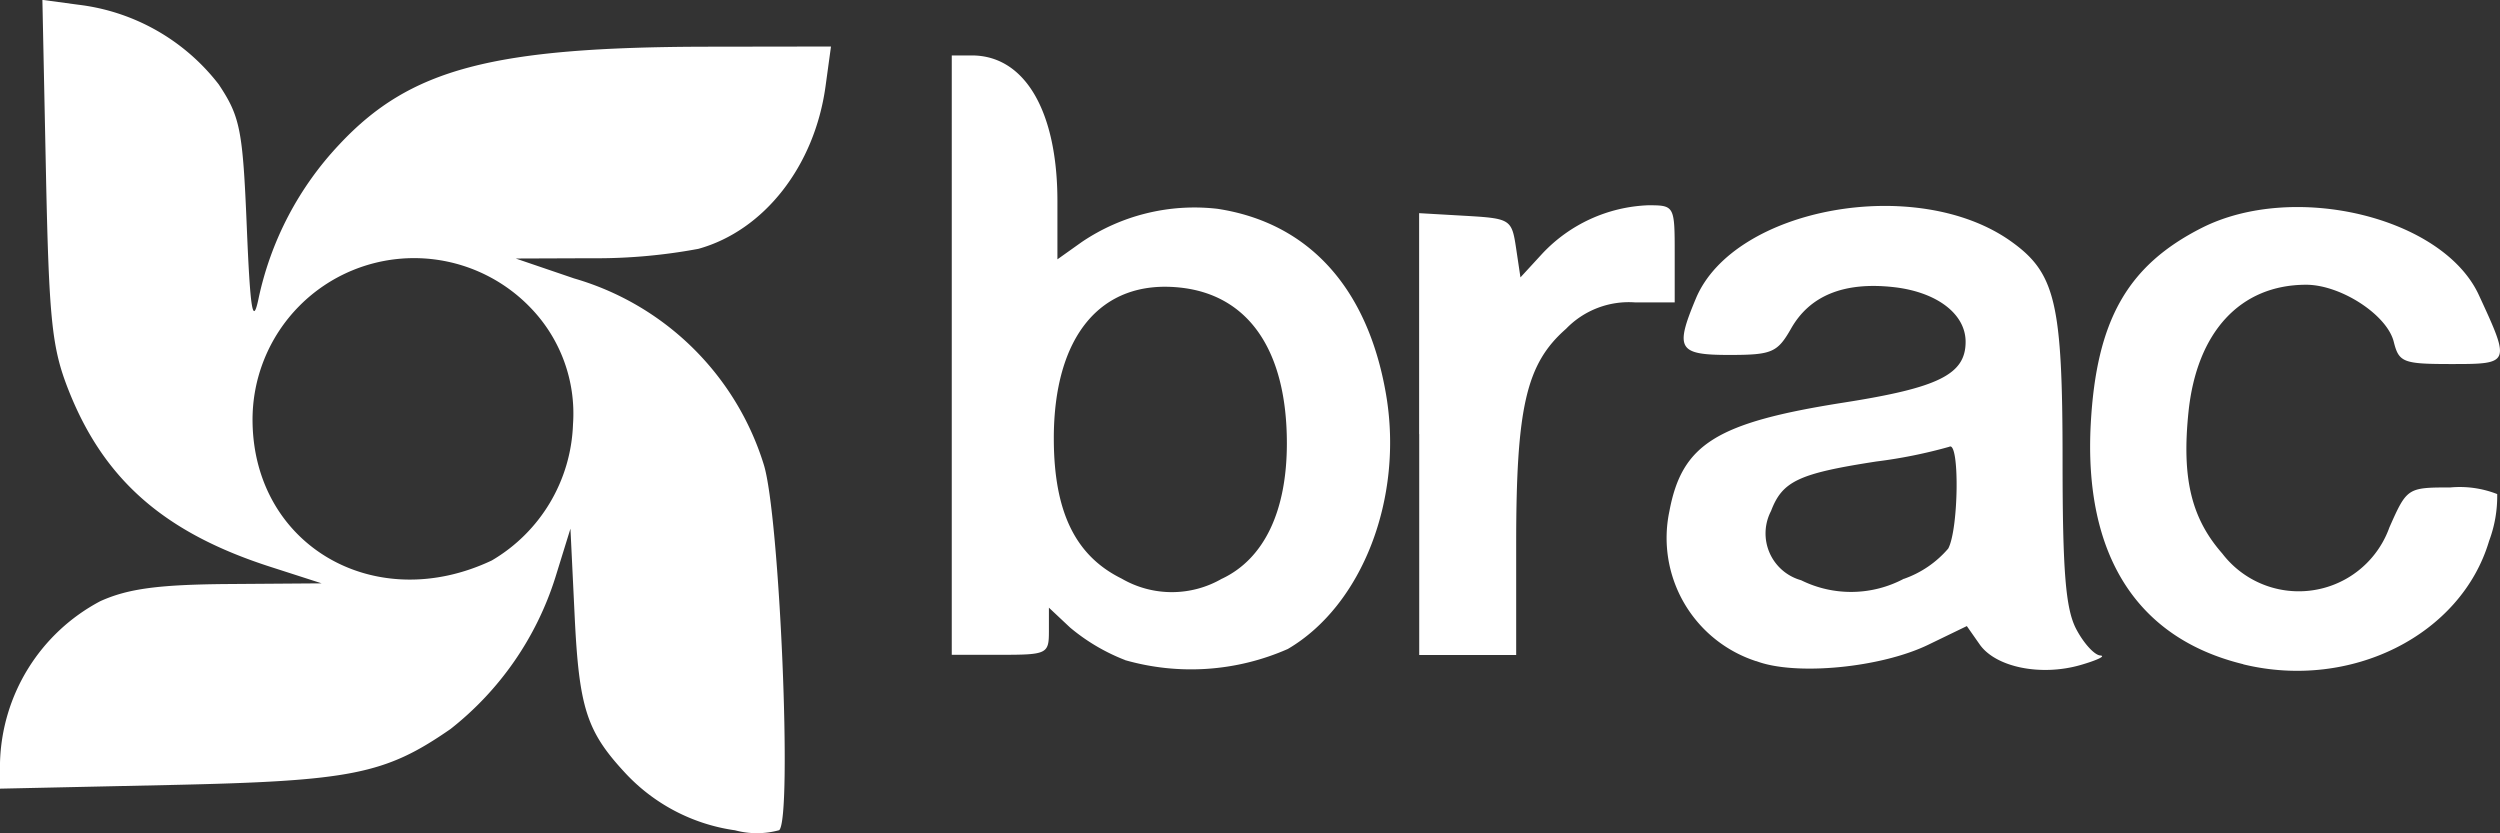 <svg xmlns="http://www.w3.org/2000/svg" width="108.086" height="36.016" viewBox="0 0 108.086 36.016">
  <rect x="0" y="0" width="108.086" height="36.016" fill="#333333" stroke="none"/>
  <g id="logo-brac" transform="translate(-723.427 -601.919)">
    <path id="path3018" d="M755.181,637.813a8,8,0,0,1-4.746-2.5c-1.647-1.779-1.973-2.8-2.163-6.759l-.182-3.779-.654,2.113a13.484,13.484,0,0,1-4.533,6.551c-2.832,1.96-4.287,2.25-12.14,2.419l-7.336.158v-1.121a8.138,8.138,0,0,1,4.338-6.985c1.2-.542,2.522-.719,5.57-.741l4-.029-2.173-.7c-4.611-1.474-7.232-3.76-8.769-7.647-.726-1.835-.848-3.019-.981-9.487l-.152-7.391,1.553.208a9.018,9.018,0,0,1,6.07,3.444c.93,1.4,1.04,1.96,1.213,6.146.149,3.6.257,4.287.5,3.158a13.921,13.921,0,0,1,3.506-6.711c3.058-3.269,6.609-4.209,15.96-4.222l5.292-.008-.235,1.716c-.473,3.452-2.656,6.242-5.5,7.032a24.031,24.031,0,0,1-4.656.406l-3.239.012,2.523.86a12.112,12.112,0,0,1,8.2,8.043c.69,2.182,1.243,15.312.667,15.813a3.646,3.646,0,0,1-1.924,0ZM744.7,626.144a7.107,7.107,0,0,0,3.5-5.873,6.576,6.576,0,0,0-1.834-5.046,6.984,6.984,0,0,0-12.02,4.948c.078,5.353,5.306,8.368,10.356,5.971Zm27.375,4.314a8.468,8.468,0,0,1-2.382-1.406l-.917-.861v1.019c0,.981-.077,1.019-2.1,1.019h-2.1V604.316h.868c2.29,0,3.7,2.405,3.7,6.3v2.515l1.048-.745a8.7,8.7,0,0,1,5.868-1.44c3.943.6,6.5,3.411,7.291,8.02.768,4.48-1.023,9.124-4.247,11.012a10.378,10.378,0,0,1-7.043.479Zm4.189-3.521c1.817-.862,2.8-2.918,2.8-5.851,0-4.025-1.66-6.433-4.645-6.737-3.406-.347-5.442,2.113-5.431,6.559.008,3.142.931,5.04,2.933,6.027a4.321,4.321,0,0,0,4.341,0Zm23.093,3.569a5.6,5.6,0,0,1-3.755-6.483c.546-2.908,2.033-3.833,7.547-4.7,4.1-.642,5.26-1.219,5.26-2.627,0-1.212-1.255-2.16-3.128-2.365-2.128-.233-3.605.366-4.414,1.787-.594,1.043-.828,1.145-2.652,1.147-2.234,0-2.384-.247-1.469-2.437,1.644-3.936,9.553-5.374,13.623-2.476,1.93,1.374,2.232,2.658,2.232,9.495,0,4.748.131,6.381.581,7.252.32.619.792,1.14,1.048,1.159s-.122.2-.842.41c-1.727.5-3.679.1-4.37-.887l-.556-.794-1.667.807c-2.064,1-5.753,1.35-7.437.707Zm6.388-3.562a4.471,4.471,0,0,0,1.913-1.309c.455-.851.494-4.674.045-4.4a21.268,21.268,0,0,1-3.144.635c-3.368.519-4.071.849-4.562,2.141a2.1,2.1,0,0,0,1.3,2.994,4.862,4.862,0,0,0,4.445-.065Zm14.668,3.691c-4.612-1.123-6.9-4.738-6.593-10.4.246-4.474,1.588-6.838,4.8-8.464,3.992-2.019,10.423-.464,11.977,2.9,1.373,2.966,1.364,2.987-1.165,2.987-2.112,0-2.288-.067-2.513-.964-.291-1.163-2.287-2.462-3.784-2.464-2.845,0-4.732,2.035-5.09,5.5-.295,2.859.118,4.59,1.46,6.119a4.162,4.162,0,0,0,7.226-1.127c.757-1.71.783-1.728,2.63-1.728a4.443,4.443,0,0,1,2.031.286,5.505,5.505,0,0,1-.349,2.023c-1.208,4.076-5.979,6.471-10.633,5.337Zm-35.631-9.953v-9.547l2,.115c1.947.113,2.005.15,2.191,1.389l.19,1.273.953-1.037a6.629,6.629,0,0,1,4.561-2.081c1.146,0,1.155.016,1.155,2.1v2.1h-1.7a3.772,3.772,0,0,0-3,1.143c-1.723,1.513-2.154,3.378-2.154,9.315v4.785h-4.192v-9.547Z" fill="#fff"/>
  </g>
</svg>
